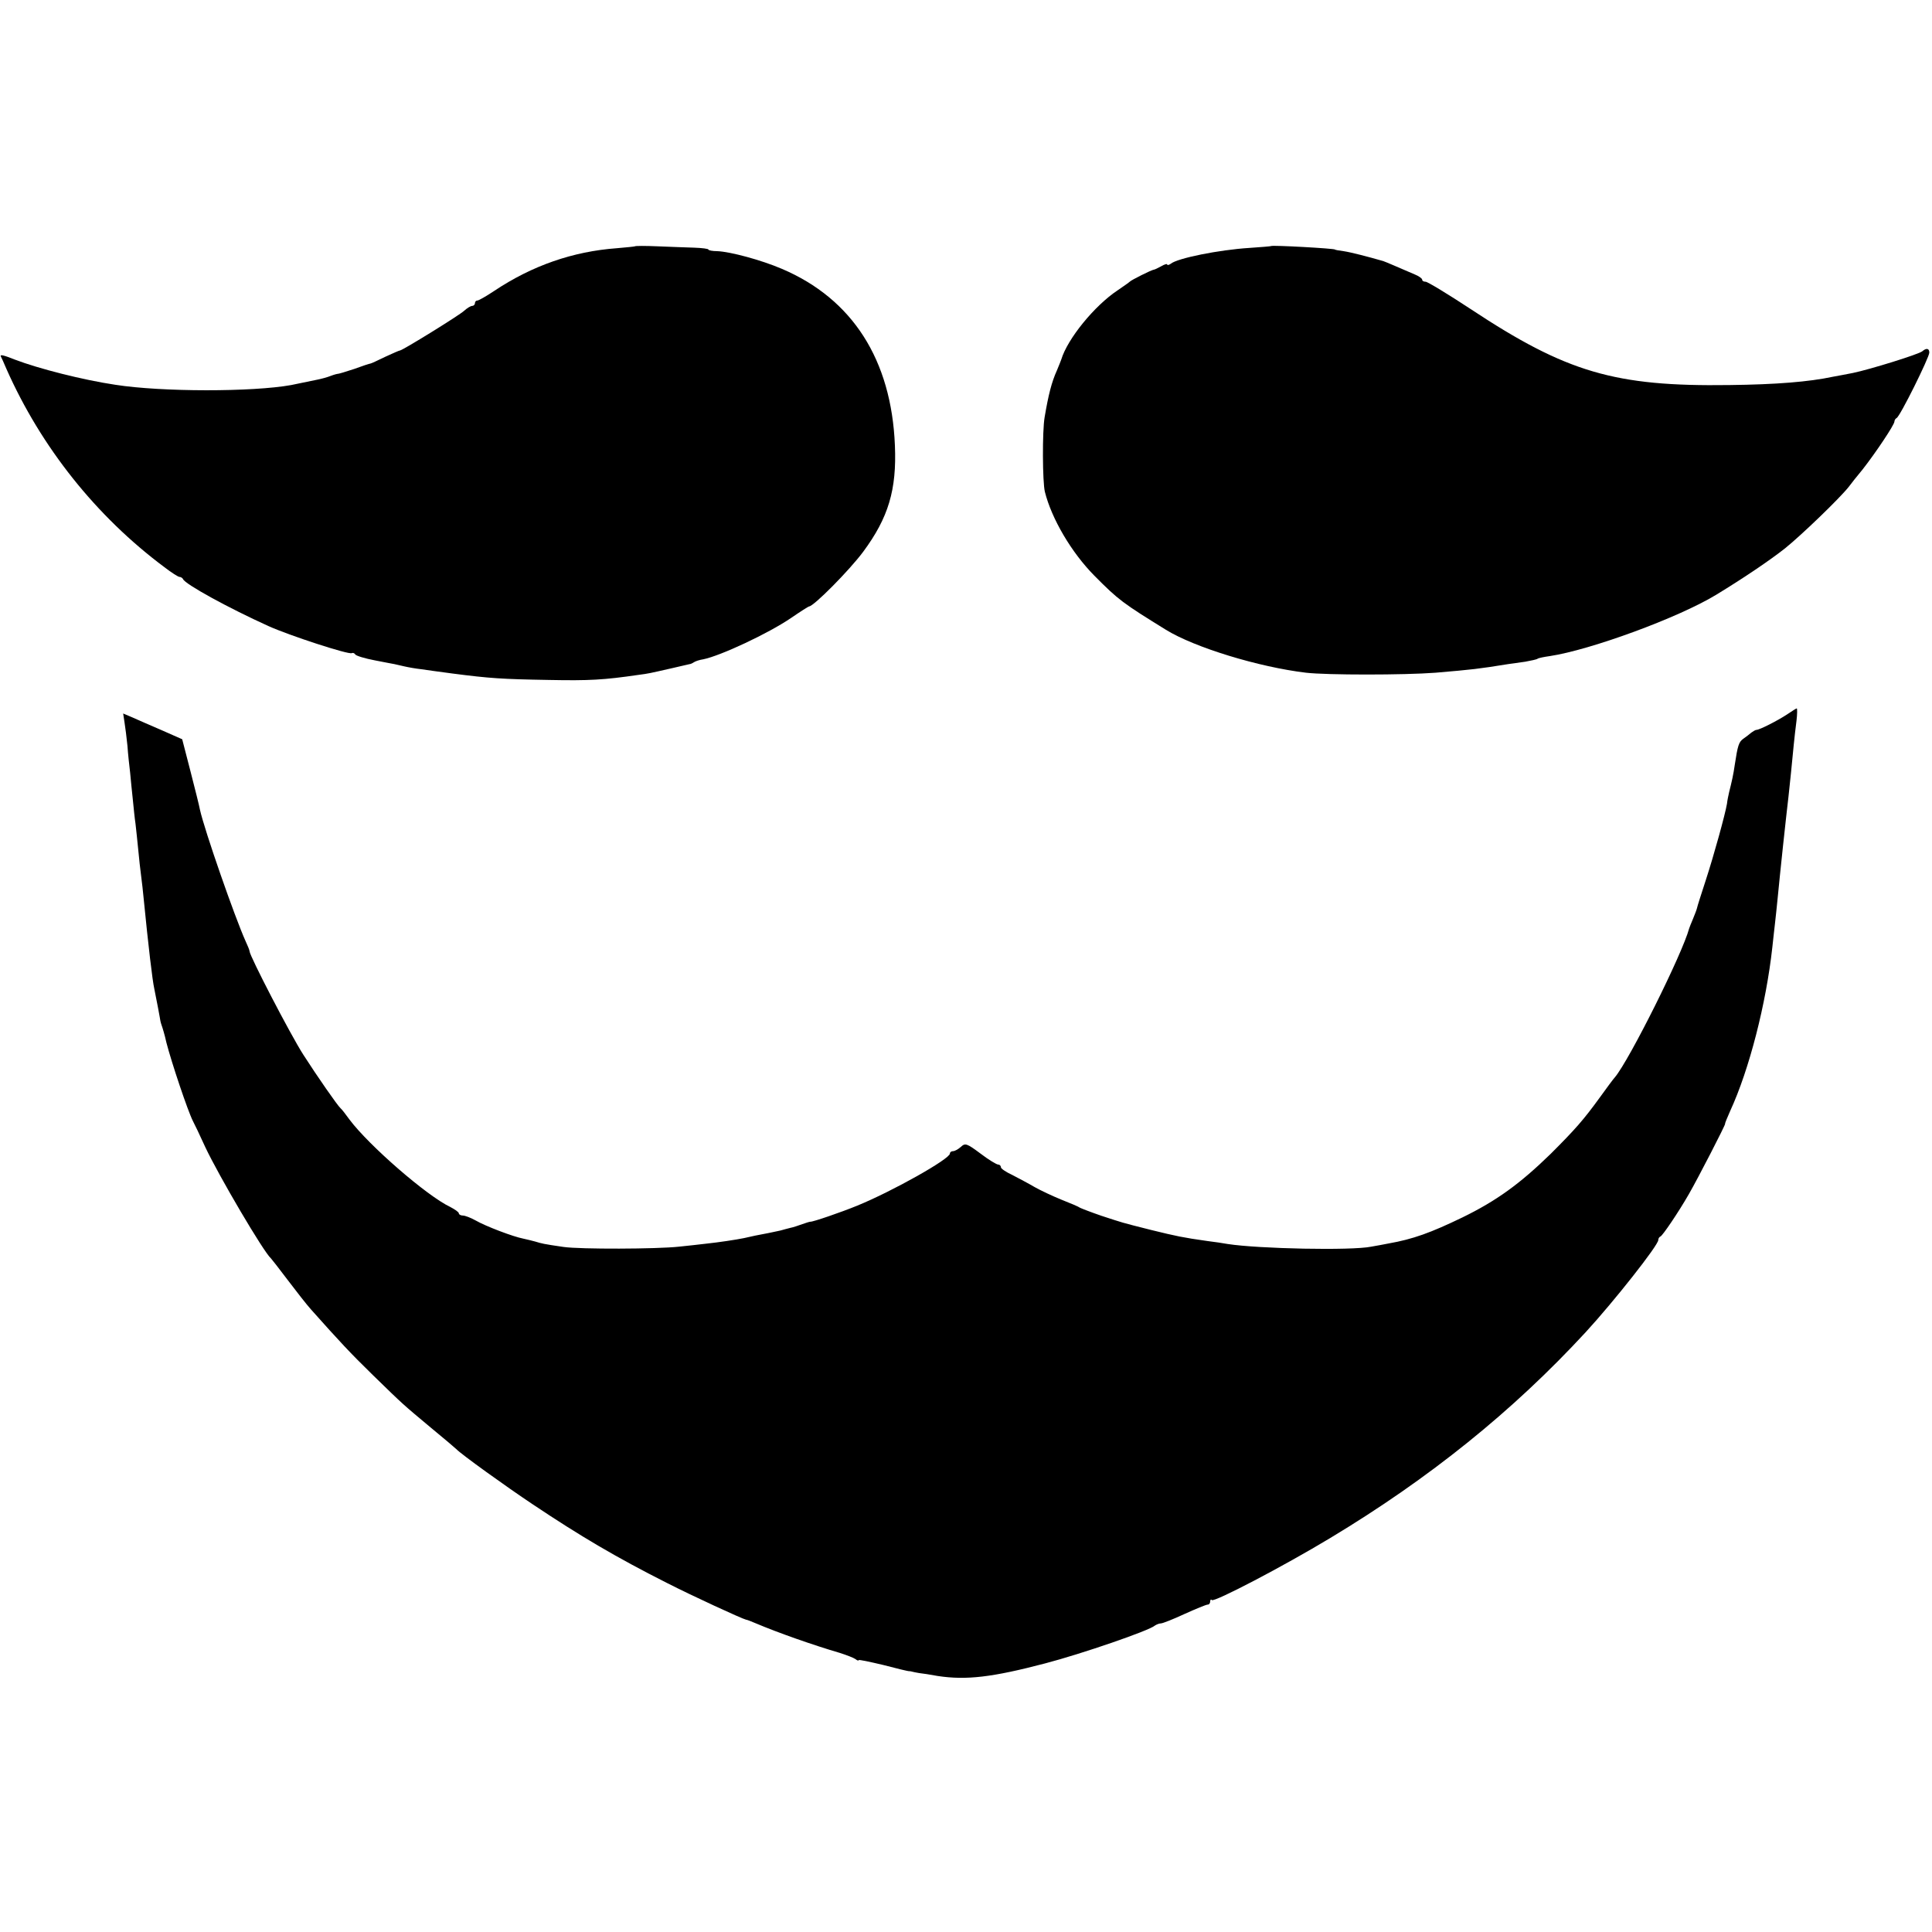 <?xml version="1.0" standalone="no"?>
<!DOCTYPE svg PUBLIC "-//W3C//DTD SVG 20010904//EN"
 "http://www.w3.org/TR/2001/REC-SVG-20010904/DTD/svg10.dtd">
<svg version="1.0" xmlns="http://www.w3.org/2000/svg"
 width="720pt" height="720pt" viewBox="0 0 720 720"
 preserveAspectRatio="xMidYMid meet">
<g transform="translate(0,720) scale(0.1,-0.1)"
fill="#000000" stroke="none">
<path d="M2366 6282 c-2 -1 -32 -4 -67 -7 -164 -12 -316 -65 -457 -159 -30
-20 -58 -36 -63 -36 -5 0 -9 -4 -9 -10 0 -5 -5 -10 -10 -10 -6 0 -19 -8 -30
-18 -18 -17 -227 -146 -239 -148 -3 0 -28 -11 -56 -24 -27 -13 -52 -25 -55
-25 -3 0 -30 -9 -60 -20 -30 -10 -57 -18 -60 -18 -3 0 -15 -3 -28 -8 -12 -5
-35 -11 -50 -14 -59 -12 -68 -14 -97 -20 -144 -26 -482 -26 -655 1 -121 18
-286 60 -375 94 -40 16 -56 20 -52 12 2 -4 12 -25 21 -47 129 -291 334 -549
589 -739 26 -20 51 -36 56 -36 5 0 11 -4 13 -8 7 -19 172 -109 318 -175 77
-35 301 -108 311 -101 4 2 10 0 13 -5 3 -5 36 -15 73 -22 38 -7 70 -14 73 -14
3 -1 19 -4 35 -8 17 -4 46 -9 65 -11 19 -3 71 -10 116 -16 139 -18 184 -21
359 -24 151 -3 205 0 335 19 38 5 37 5 125 25 33 8 62 14 65 15 3 0 10 3 16 7
6 4 21 9 35 11 64 13 242 96 327 154 35 24 65 43 67 43 17 0 150 134 202 204
94 127 125 231 118 396 -13 319 -158 546 -421 658 -77 33 -192 64 -241 66 -18
0 -33 3 -33 6 0 3 -24 6 -53 7 -28 1 -90 3 -135 5 -46 2 -85 2 -86 0z"/>
<path d="M4737 6283 c-1 -1 -38 -4 -82 -7 -111 -7 -267 -38 -292 -59 -7 -5
-13 -6 -13 -3 0 4 -10 1 -22 -6 -13 -7 -25 -13 -28 -13 -9 -1 -85 -39 -90 -45
-3 -3 -23 -17 -45 -32 -86 -57 -187 -181 -210 -258 -1 -3 -8 -21 -16 -40 -20
-44 -32 -92 -46 -175 -9 -52 -8 -242 1 -278 25 -100 99 -226 184 -312 91 -92
107 -103 267 -202 107 -66 346 -139 522 -160 78 -9 365 -9 483 0 140 12 158
14 270 32 14 2 42 6 64 9 21 4 42 8 46 11 4 3 25 7 46 10 152 23 479 143 619
228 105 64 201 129 258 174 63 51 203 186 237 229 8 11 31 40 51 64 48 61 119
167 119 179 0 5 4 11 8 13 12 4 122 226 122 244 0 16 -11 18 -26 5 -12 -11
-196 -68 -259 -81 -27 -5 -61 -12 -74 -14 -89 -19 -212 -29 -386 -31 -427 -6
-607 47 -964 283 -85 56 -161 102 -168 102 -7 0 -13 3 -13 8 0 4 -12 13 -27
19 -65 28 -109 47 -118 50 -59 17 -121 33 -148 37 -17 2 -32 5 -32 6 0 4 -234
17 -238 13z"/>
<path d="M6659 4537 c-35 -23 -102 -57 -113 -57 -4 0 -12 -5 -19 -10 -7 -6
-20 -16 -30 -23 -17 -12 -21 -25 -32 -97 -5 -36 -11 -62 -21 -102 -3 -13 -7
-32 -8 -43 -7 -41 -49 -193 -79 -285 -17 -52 -32 -99 -33 -105 -1 -5 -8 -23
-15 -40 -7 -16 -13 -32 -14 -35 -25 -94 -223 -491 -277 -555 -5 -5 -30 -39
-56 -75 -61 -84 -91 -118 -183 -210 -115 -112 -202 -175 -329 -237 -118 -57
-184 -81 -275 -97 -16 -3 -46 -9 -65 -12 -73 -15 -419 -8 -535 10 -16 3 -50 8
-75 11 -92 13 -115 18 -209 41 -119 30 -103 26 -186 53 -38 13 -74 27 -80 30
-5 4 -36 17 -69 30 -32 13 -77 34 -100 47 -22 13 -60 33 -83 45 -24 11 -43 24
-43 29 0 6 -5 10 -10 10 -6 0 -36 18 -66 41 -51 38 -57 40 -73 25 -10 -9 -23
-16 -29 -16 -7 0 -12 -4 -12 -9 0 -20 -213 -140 -345 -194 -61 -25 -166 -61
-175 -60 -3 0 -16 -4 -30 -9 -14 -5 -34 -12 -45 -14 -11 -3 -24 -6 -30 -8 -5
-2 -28 -6 -50 -11 -42 -8 -63 -12 -92 -19 -29 -6 -95 -16 -143 -21 -25 -3 -70
-8 -100 -11 -82 -9 -367 -10 -430 -1 -76 11 -82 13 -105 20 -11 3 -31 8 -45
11 -37 7 -140 46 -178 68 -18 10 -39 18 -47 18 -8 0 -15 4 -15 8 0 5 -15 15
-32 24 -87 41 -303 229 -375 325 -15 21 -30 40 -34 43 -12 11 -87 119 -139
200 -48 75 -200 368 -200 385 0 4 -7 21 -15 38 -40 89 -153 413 -170 490 -2
12 -18 76 -35 142 l-31 120 -77 34 c-42 18 -92 40 -110 48 l-33 14 5 -33 c3
-18 8 -58 11 -88 2 -30 7 -75 10 -100 2 -25 7 -70 10 -100 3 -30 7 -71 10 -90
2 -19 7 -62 10 -95 3 -33 8 -78 11 -100 3 -22 7 -58 9 -80 18 -182 33 -309 40
-340 11 -56 18 -91 20 -104 1 -9 4 -23 7 -31 3 -8 12 -37 18 -65 19 -74 80
-256 99 -293 5 -9 26 -53 46 -97 51 -108 218 -392 245 -415 3 -3 31 -39 62
-80 31 -41 70 -91 87 -110 107 -120 146 -162 230 -244 120 -117 111 -108 216
-196 50 -41 92 -77 95 -80 19 -20 186 -140 285 -206 178 -119 312 -198 500
-293 96 -49 281 -134 295 -137 3 0 19 -6 35 -13 85 -36 216 -82 315 -111 25
-8 51 -18 58 -23 6 -5 12 -7 12 -4 0 3 41 -6 92 -18 50 -13 94 -24 97 -23 3 0
8 -1 11 -2 3 -1 14 -3 25 -5 11 -1 43 -6 70 -11 106 -16 202 -5 400 47 134 35
388 122 409 141 6 4 16 8 22 8 7 0 47 16 88 35 42 19 81 35 86 35 6 0 10 5 10
12 0 6 3 9 6 5 9 -9 267 126 441 231 369 222 681 473 953 768 103 112 270 323
270 343 0 5 3 11 8 13 8 3 67 90 106 158 34 59 137 259 135 262 -1 2 8 23 19
48 71 154 134 400 157 610 3 30 8 71 10 90 2 19 7 62 10 95 6 59 10 103 20
195 11 102 15 137 20 180 5 46 13 122 20 197 2 23 7 62 10 87 3 25 3 46 1 46
-2 0 -18 -10 -37 -23z"/>
</g>
</svg>
